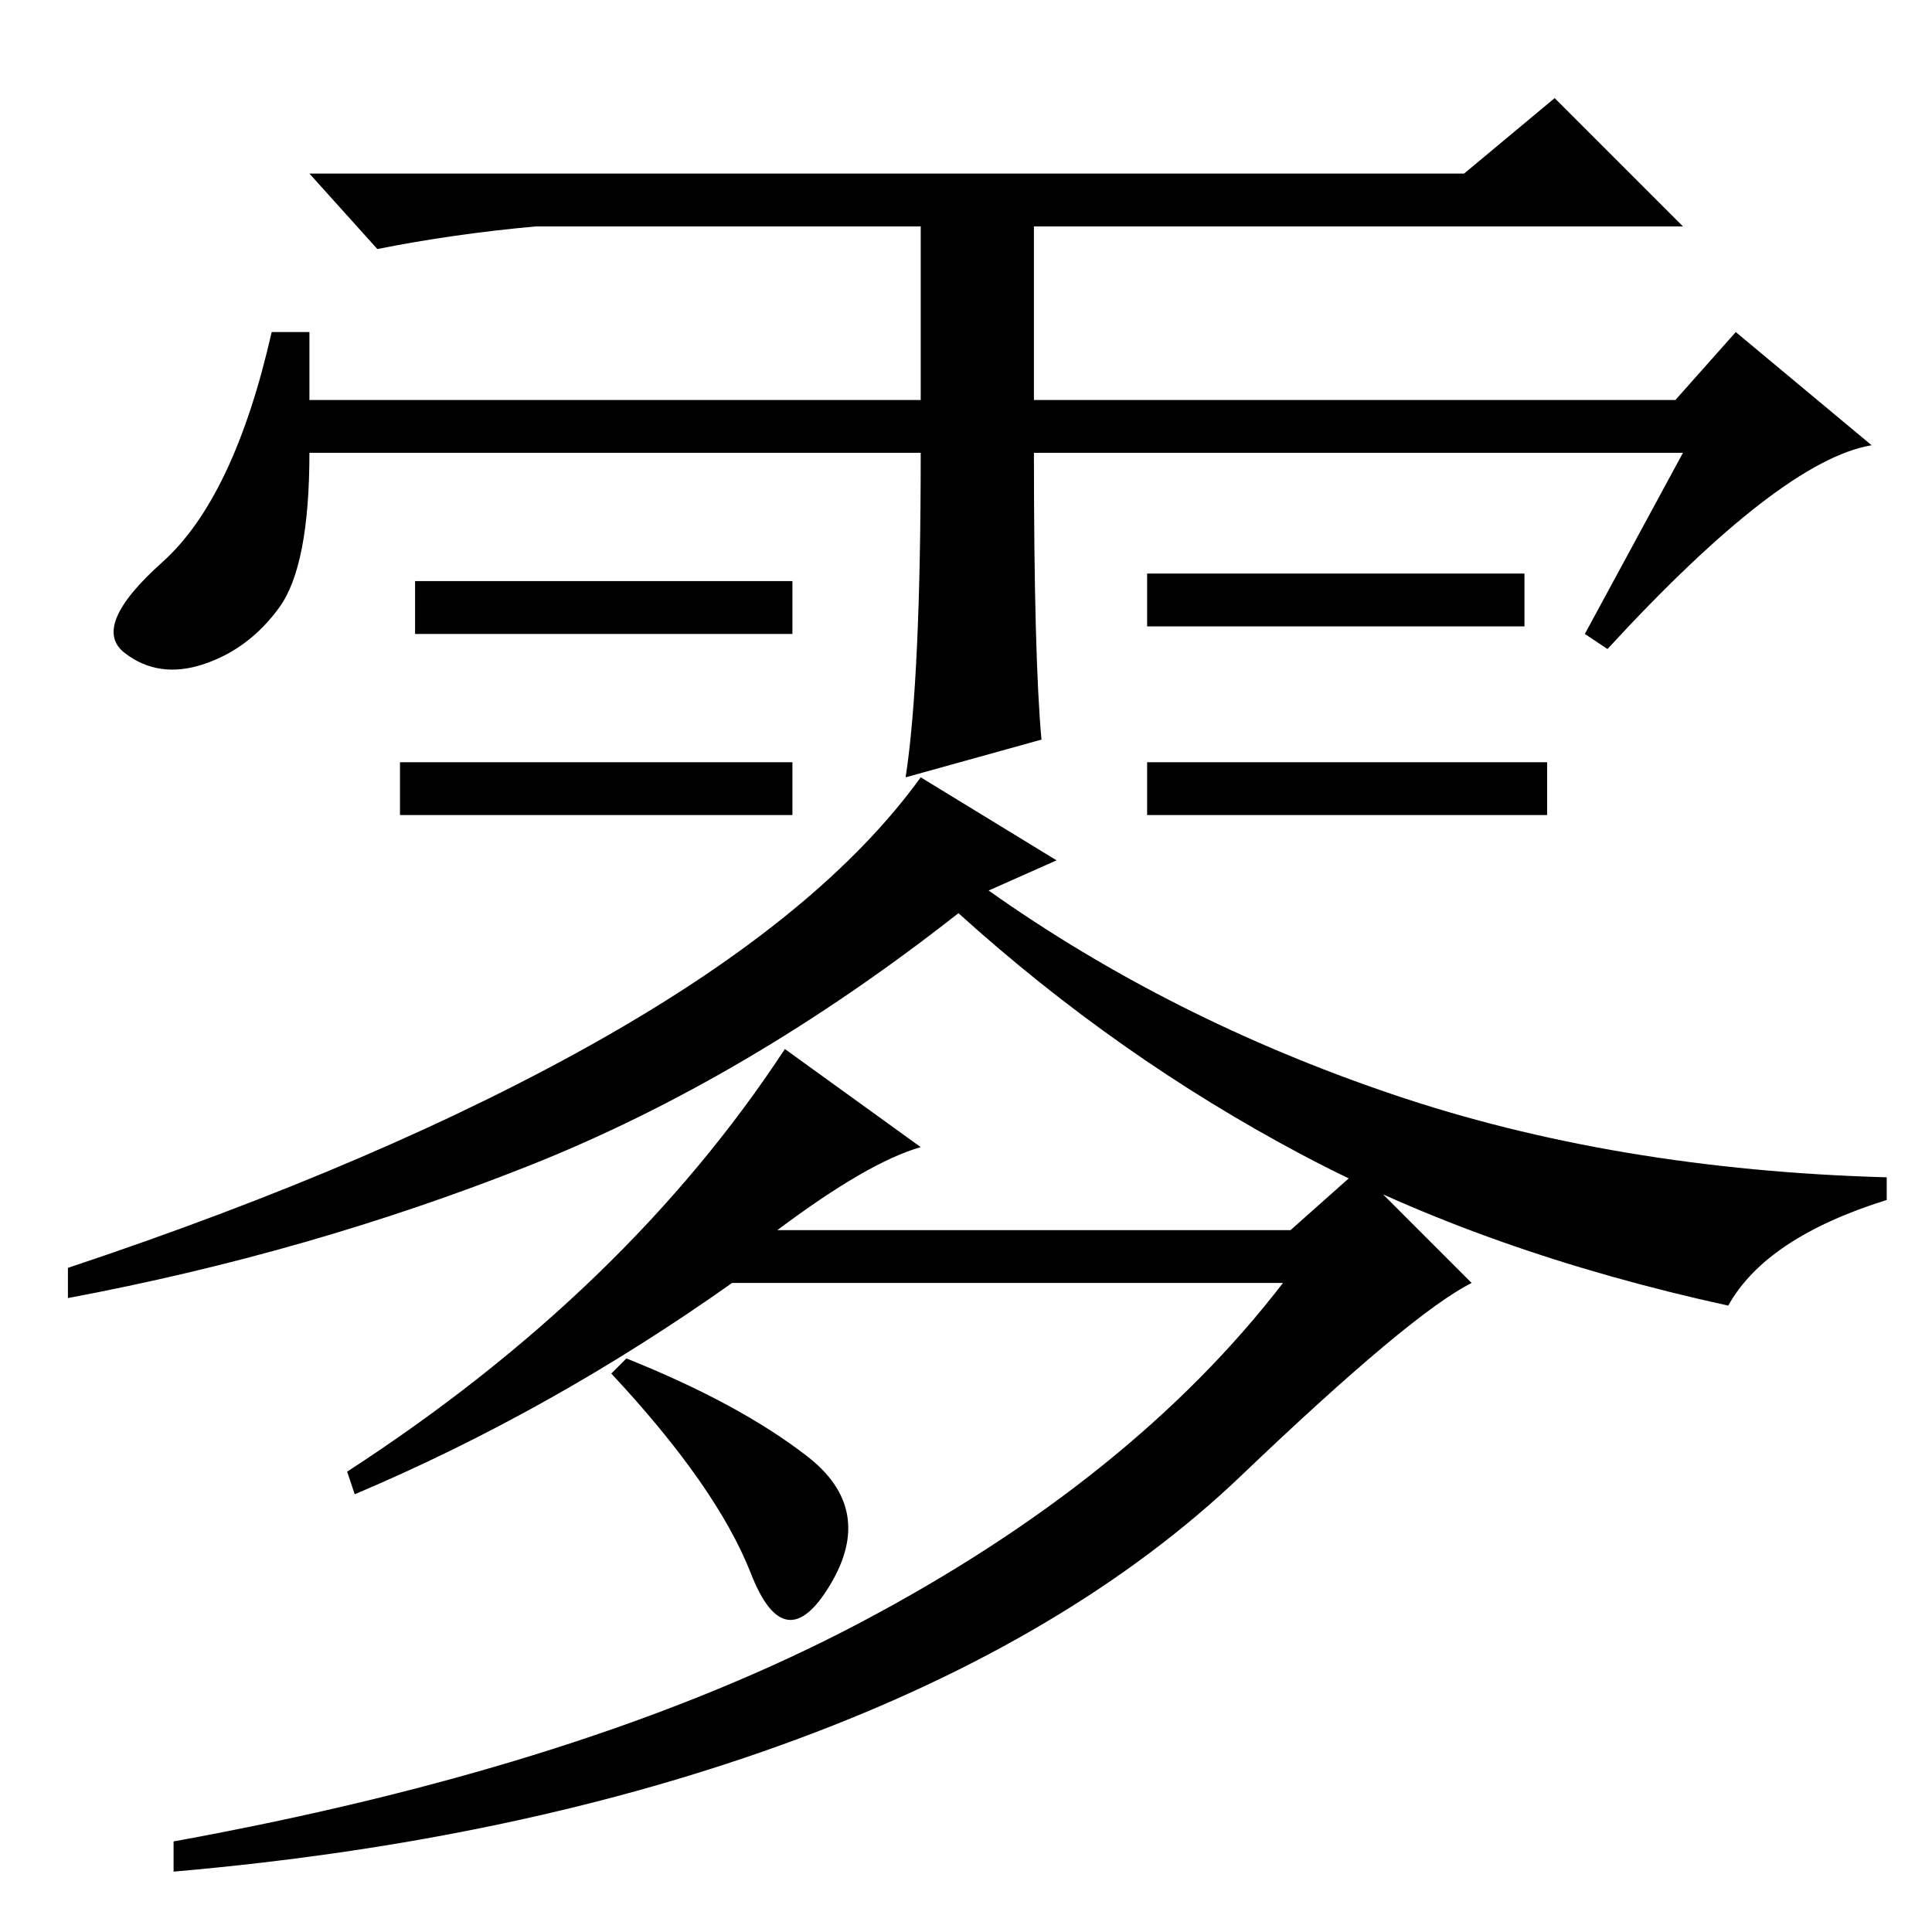 <?xml version="1.0" standalone="no"?>
<!DOCTYPE svg PUBLIC "-//W3C//DTD SVG 1.1//EN" "http://www.w3.org/Graphics/SVG/1.1/DTD/svg11.dtd" >
<svg xmlns="http://www.w3.org/2000/svg" xmlns:xlink="http://www.w3.org/1999/xlink" version="1.1" viewBox="0 -36 256 256">
  <g transform="matrix(1 0 0 -1 0 220)">
   <path fill="currentColor"
d="M205 155v-7h-53v7h53zM122 196h-81q0 -15 -4 -20.5t-10 -7.5t-10.5 1.5t5 12t14.5 30.5h5v-9h81v23h-51q-11 -1 -21 -3l-9 10h153l12 10l17 -17h-86v-23h85l8 9l18 -15q-12 -2 -35 -27l-3 2l13 24h-86q0 -27 1 -38l-18 -5q2 13 2 43zM105 179v-7h-50v7h50zM202 180v-7
h-50v7h50zM105 155v-7h-52v7h52zM140 142l-9 -4q24 -17 53.5 -27t65.5 -11v-3q-16 -5 -21 -14q-32 7 -56.5 20t-45.5 32q-28 -22 -57 -33.5t-61 -17.5v4q42 14 71 30.5t42 34.5zM83 76q15 -6 24 -13t3 -17t-10.5 1.5t-18.5 26.5zM103 93h68l9 8l15 -15q-8 -4 -30.5 -25.5
t-59 -35t-82.5 -17.5v4q55 10 91 29t56 45h-73q-24 -17 -50 -28l-1 3q37 24 58 56l18 -13q-7 -2 -19 -11z" />
  </g>

</svg>
